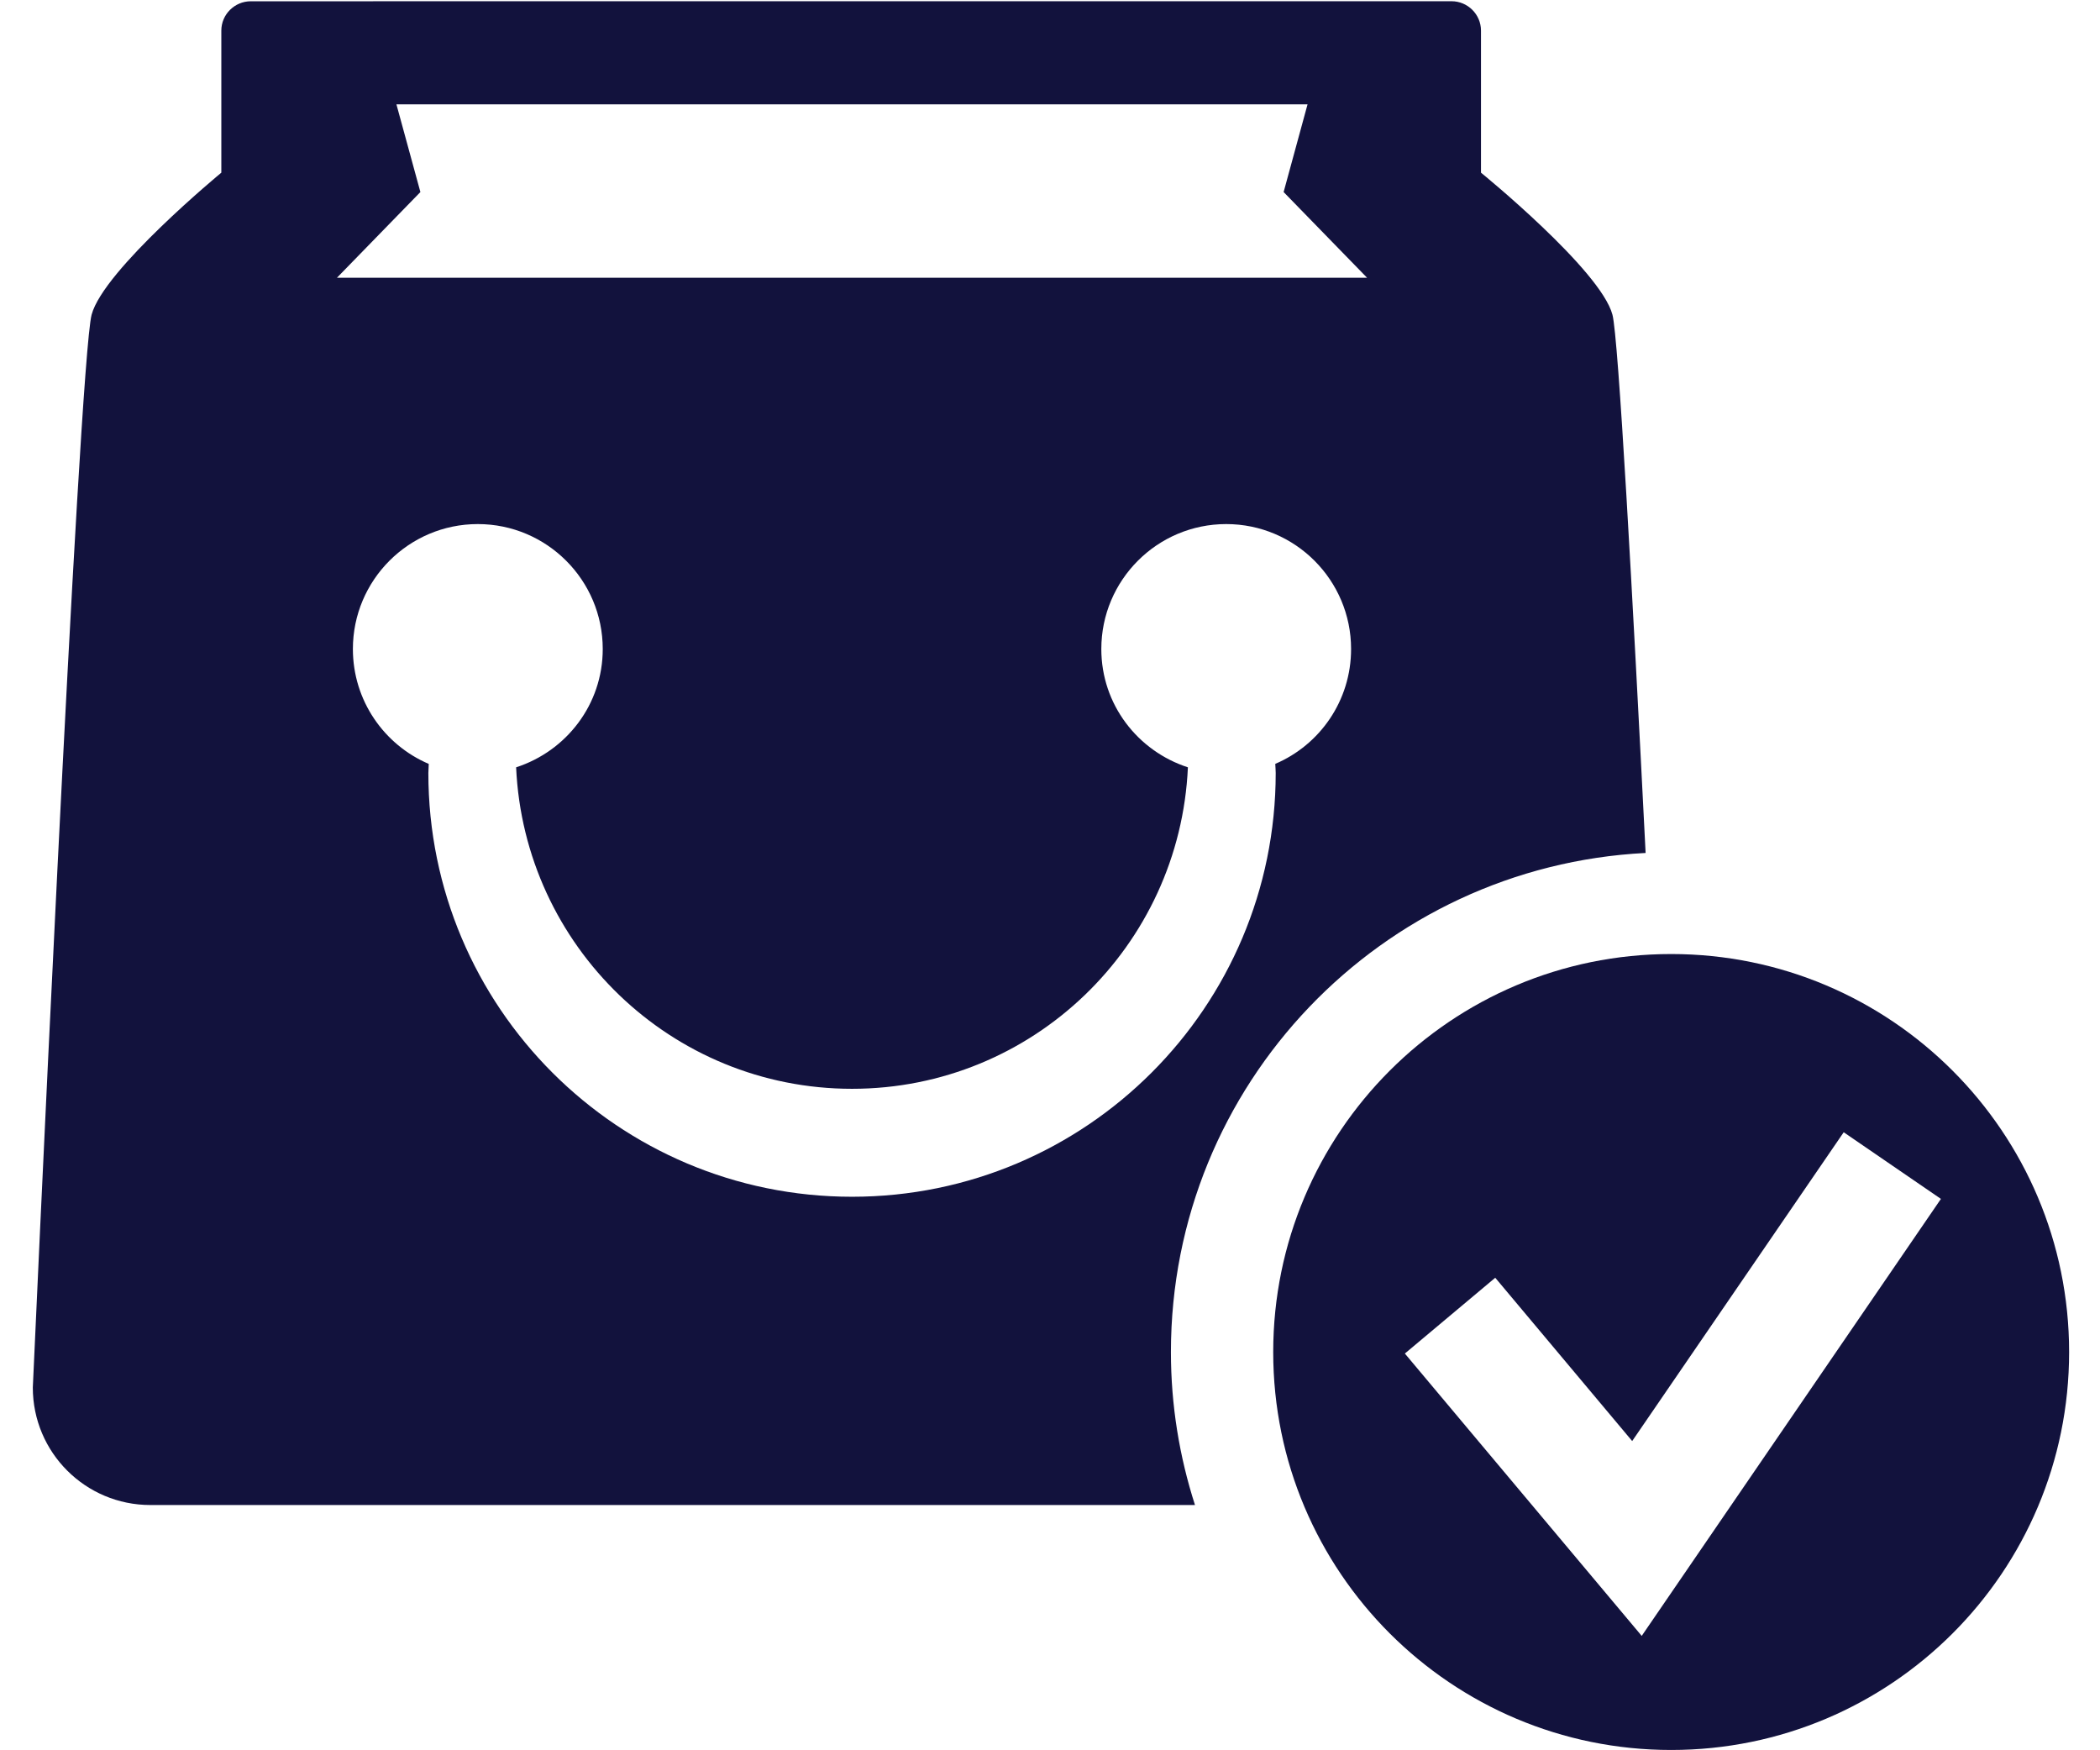 <svg width="48" height="40" viewBox="0 0 48 40" fill="none" xmlns="http://www.w3.org/2000/svg">
<path d="M38.199 21.803C33.175 21.803 29.102 25.877 29.102 30.9C29.102 35.922 33.175 39.993 38.199 39.993C43.222 39.993 47.294 35.922 47.294 30.9C47.294 25.877 43.222 21.803 38.199 21.803ZM37.525 37.386L32.111 30.933L34.177 29.201L37.307 32.933L42.142 25.876L44.364 27.399L37.525 37.386Z" fill="#12123D"/>
<path d="M26.764 30.9C26.764 24.781 31.573 19.8 37.614 19.493C37.317 13.601 36.992 7.695 36.856 7.192C36.583 6.167 33.851 3.946 33.851 3.946L33.851 0.699C33.851 0.33 33.548 0.028 33.178 0.028H20.126H18.782L5.732 0.029C5.363 0.029 5.059 0.33 5.059 0.699V3.946C5.059 3.946 2.366 6.167 2.094 7.192C1.802 8.292 0.75 31.71 0.75 31.71C0.75 33.194 1.953 34.395 3.437 34.395H27.314C26.959 33.292 26.764 32.118 26.764 30.9L26.764 30.9ZM9.061 2.384H29.887L29.34 4.389L31.247 6.347H7.702L9.609 4.389L9.061 2.384ZM19.475 27.35C14.125 27.35 9.791 23.015 9.791 17.666C9.791 17.597 9.8 17.529 9.8 17.458C8.782 17.023 8.066 16.012 8.066 14.832C8.066 13.258 9.345 11.977 10.921 11.977C12.498 11.977 13.777 13.258 13.777 14.832C13.777 16.102 12.943 17.165 11.797 17.536C11.982 21.622 15.343 24.883 19.475 24.883C23.606 24.883 26.968 21.622 27.152 17.536C26.006 17.164 25.173 16.102 25.173 14.832C25.173 13.258 26.451 11.977 28.028 11.977C29.603 11.977 30.882 13.258 30.882 14.832C30.882 16.012 30.169 17.022 29.149 17.457C29.152 17.529 29.159 17.597 29.159 17.665C29.158 23.014 24.824 27.35 19.475 27.35L19.475 27.35Z" fill="#12123D"/>
</svg>
